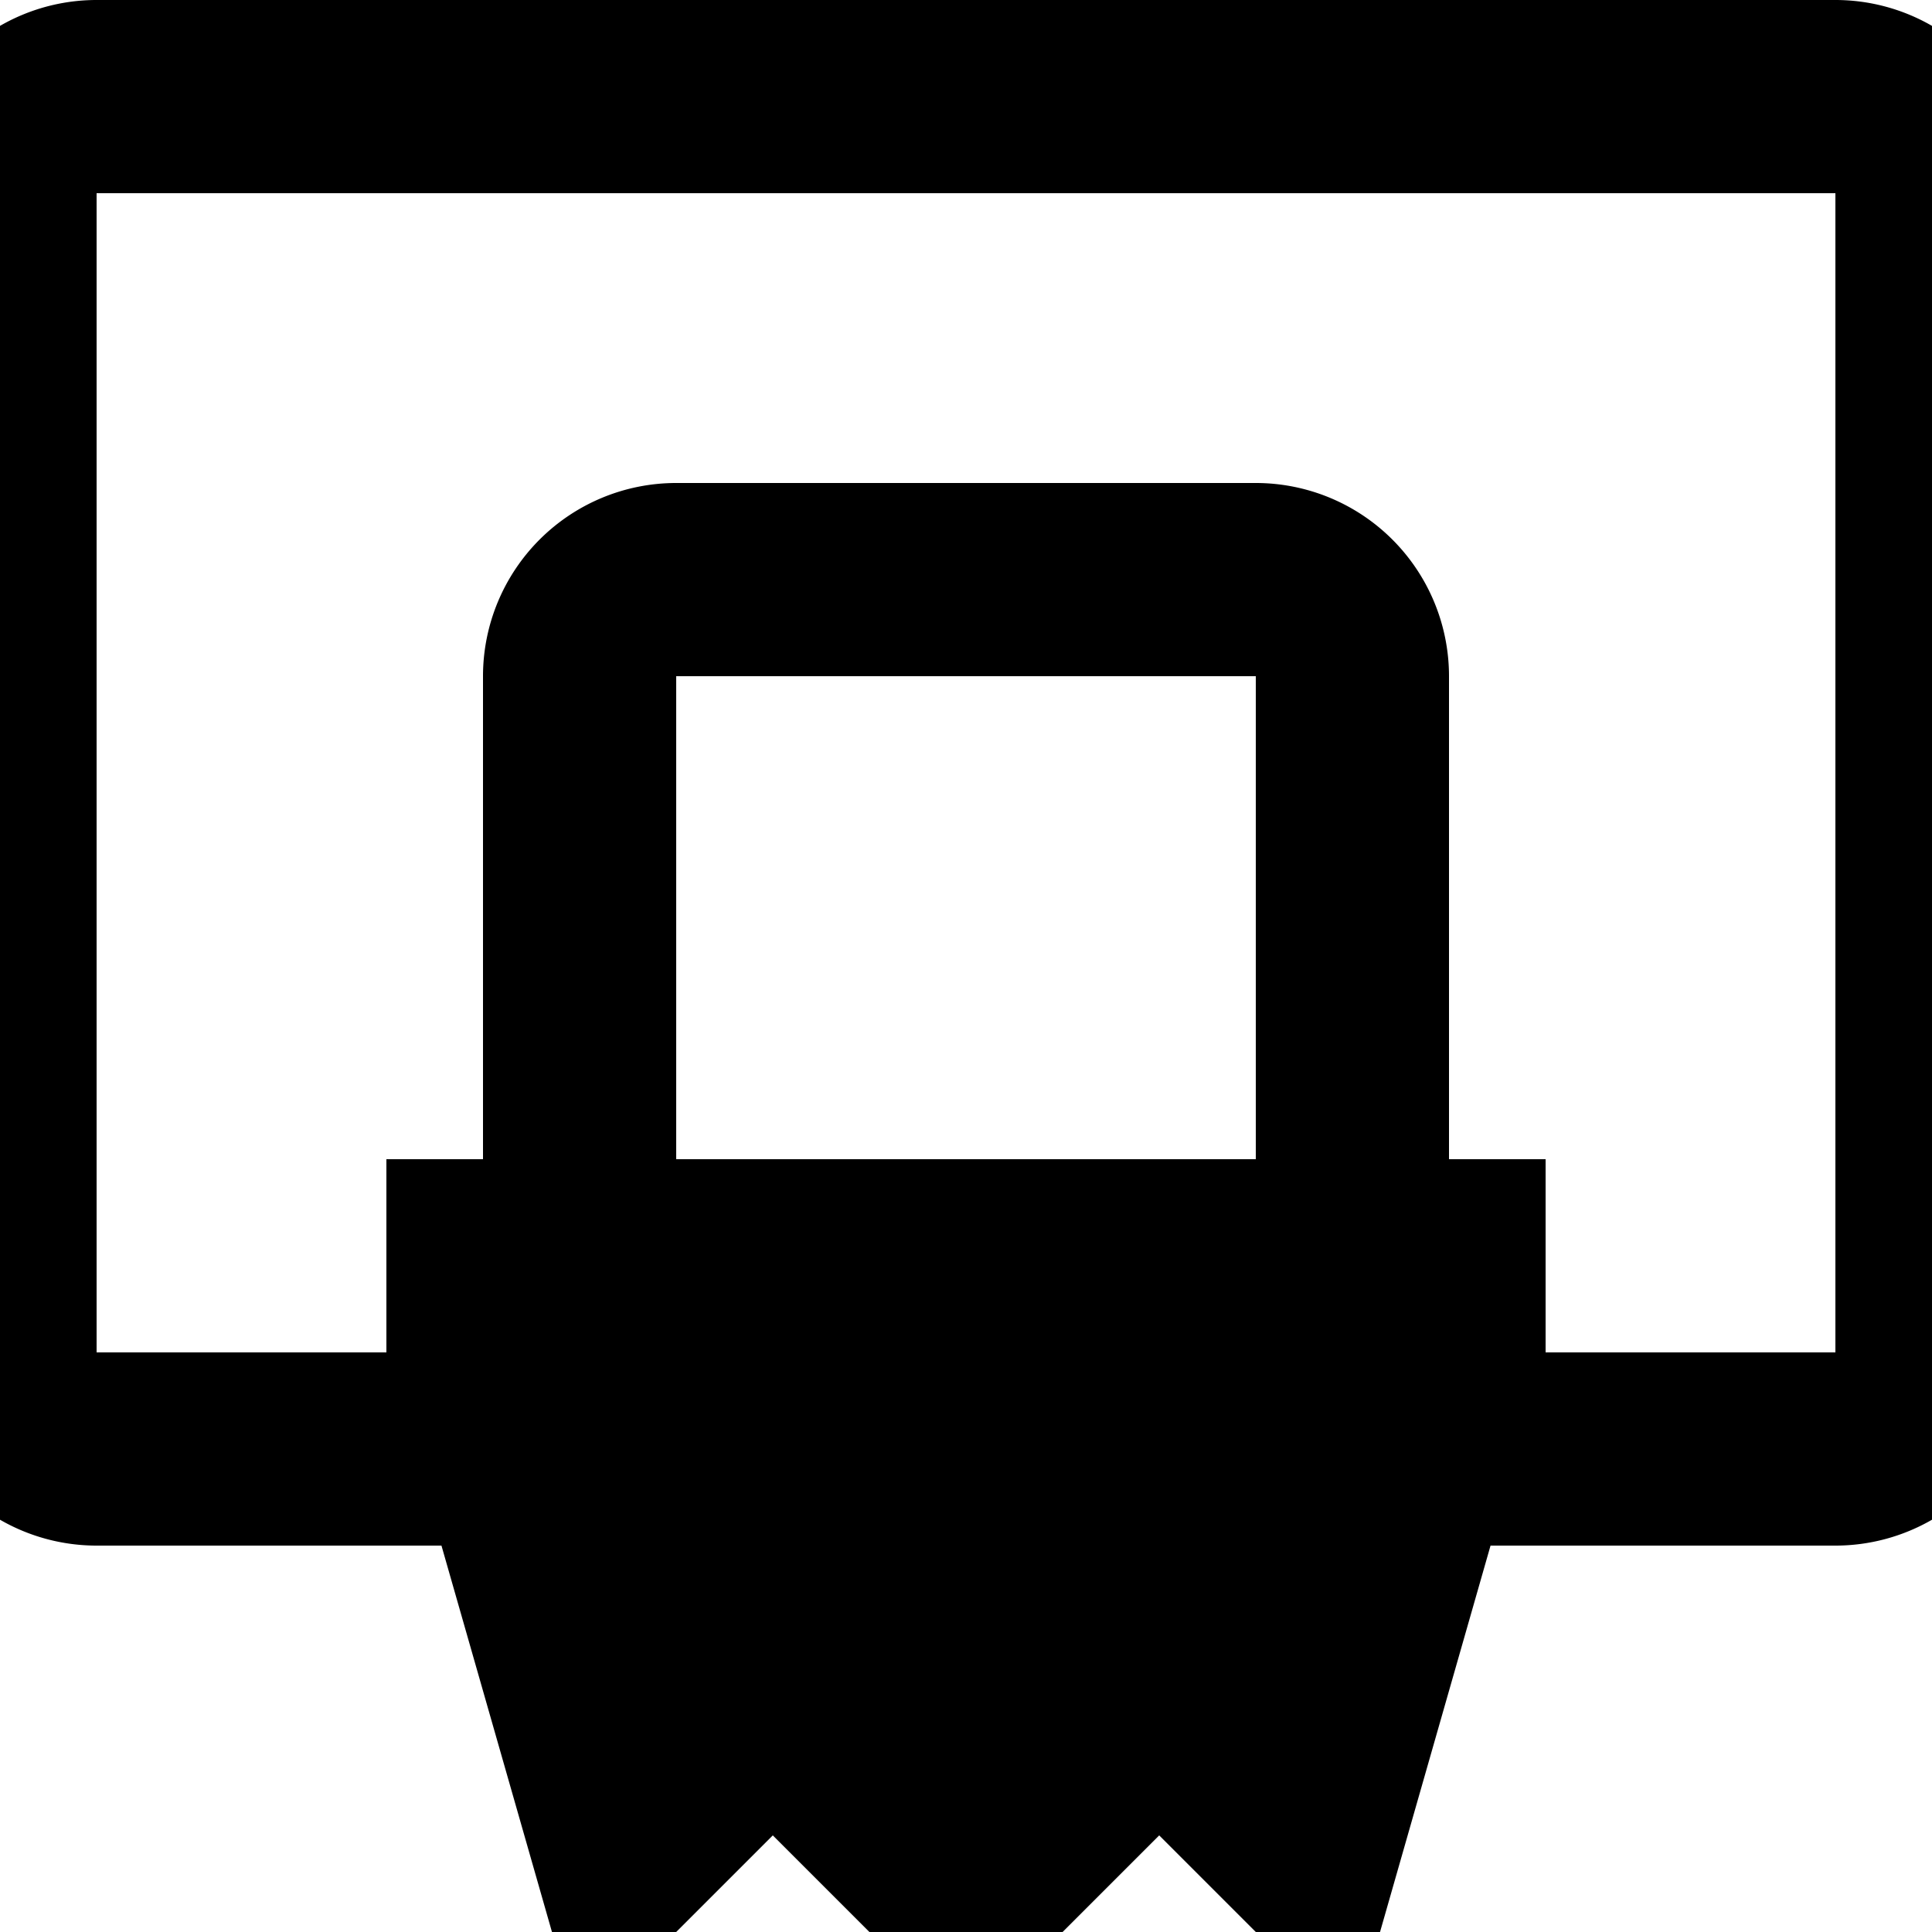<?xml version="1.0" encoding="UTF-8"?><!DOCTYPE svg PUBLIC "-//W3C//DTD SVG 1.1//EN" "http://www.w3.org/Graphics/SVG/1.1/DTD/svg11.dtd"><svg xmlns="http://www.w3.org/2000/svg" xmlns:xlink="http://www.w3.org/1999/xlink" version="1.1" id="mdi-basketball-hoop-outline" width="24" height="24" viewBox="2 2 20 20"><path d="M21,2H3A2,2 0 0,0 1,4V16A2,2 0 0,0 3,18H6.57L8,23L10,21L12,23L14,21L16,23L17.43,18H21A2,2 0 0,0 23,16V4A2,2 0 0,0 21,2M21,16H18V14H17V9A2,2 0 0,0 15,7H9A2,2 0 0,0 7,9V14H6V16H3V4H21V16M9,14V9H15V14H9Z" /></svg>